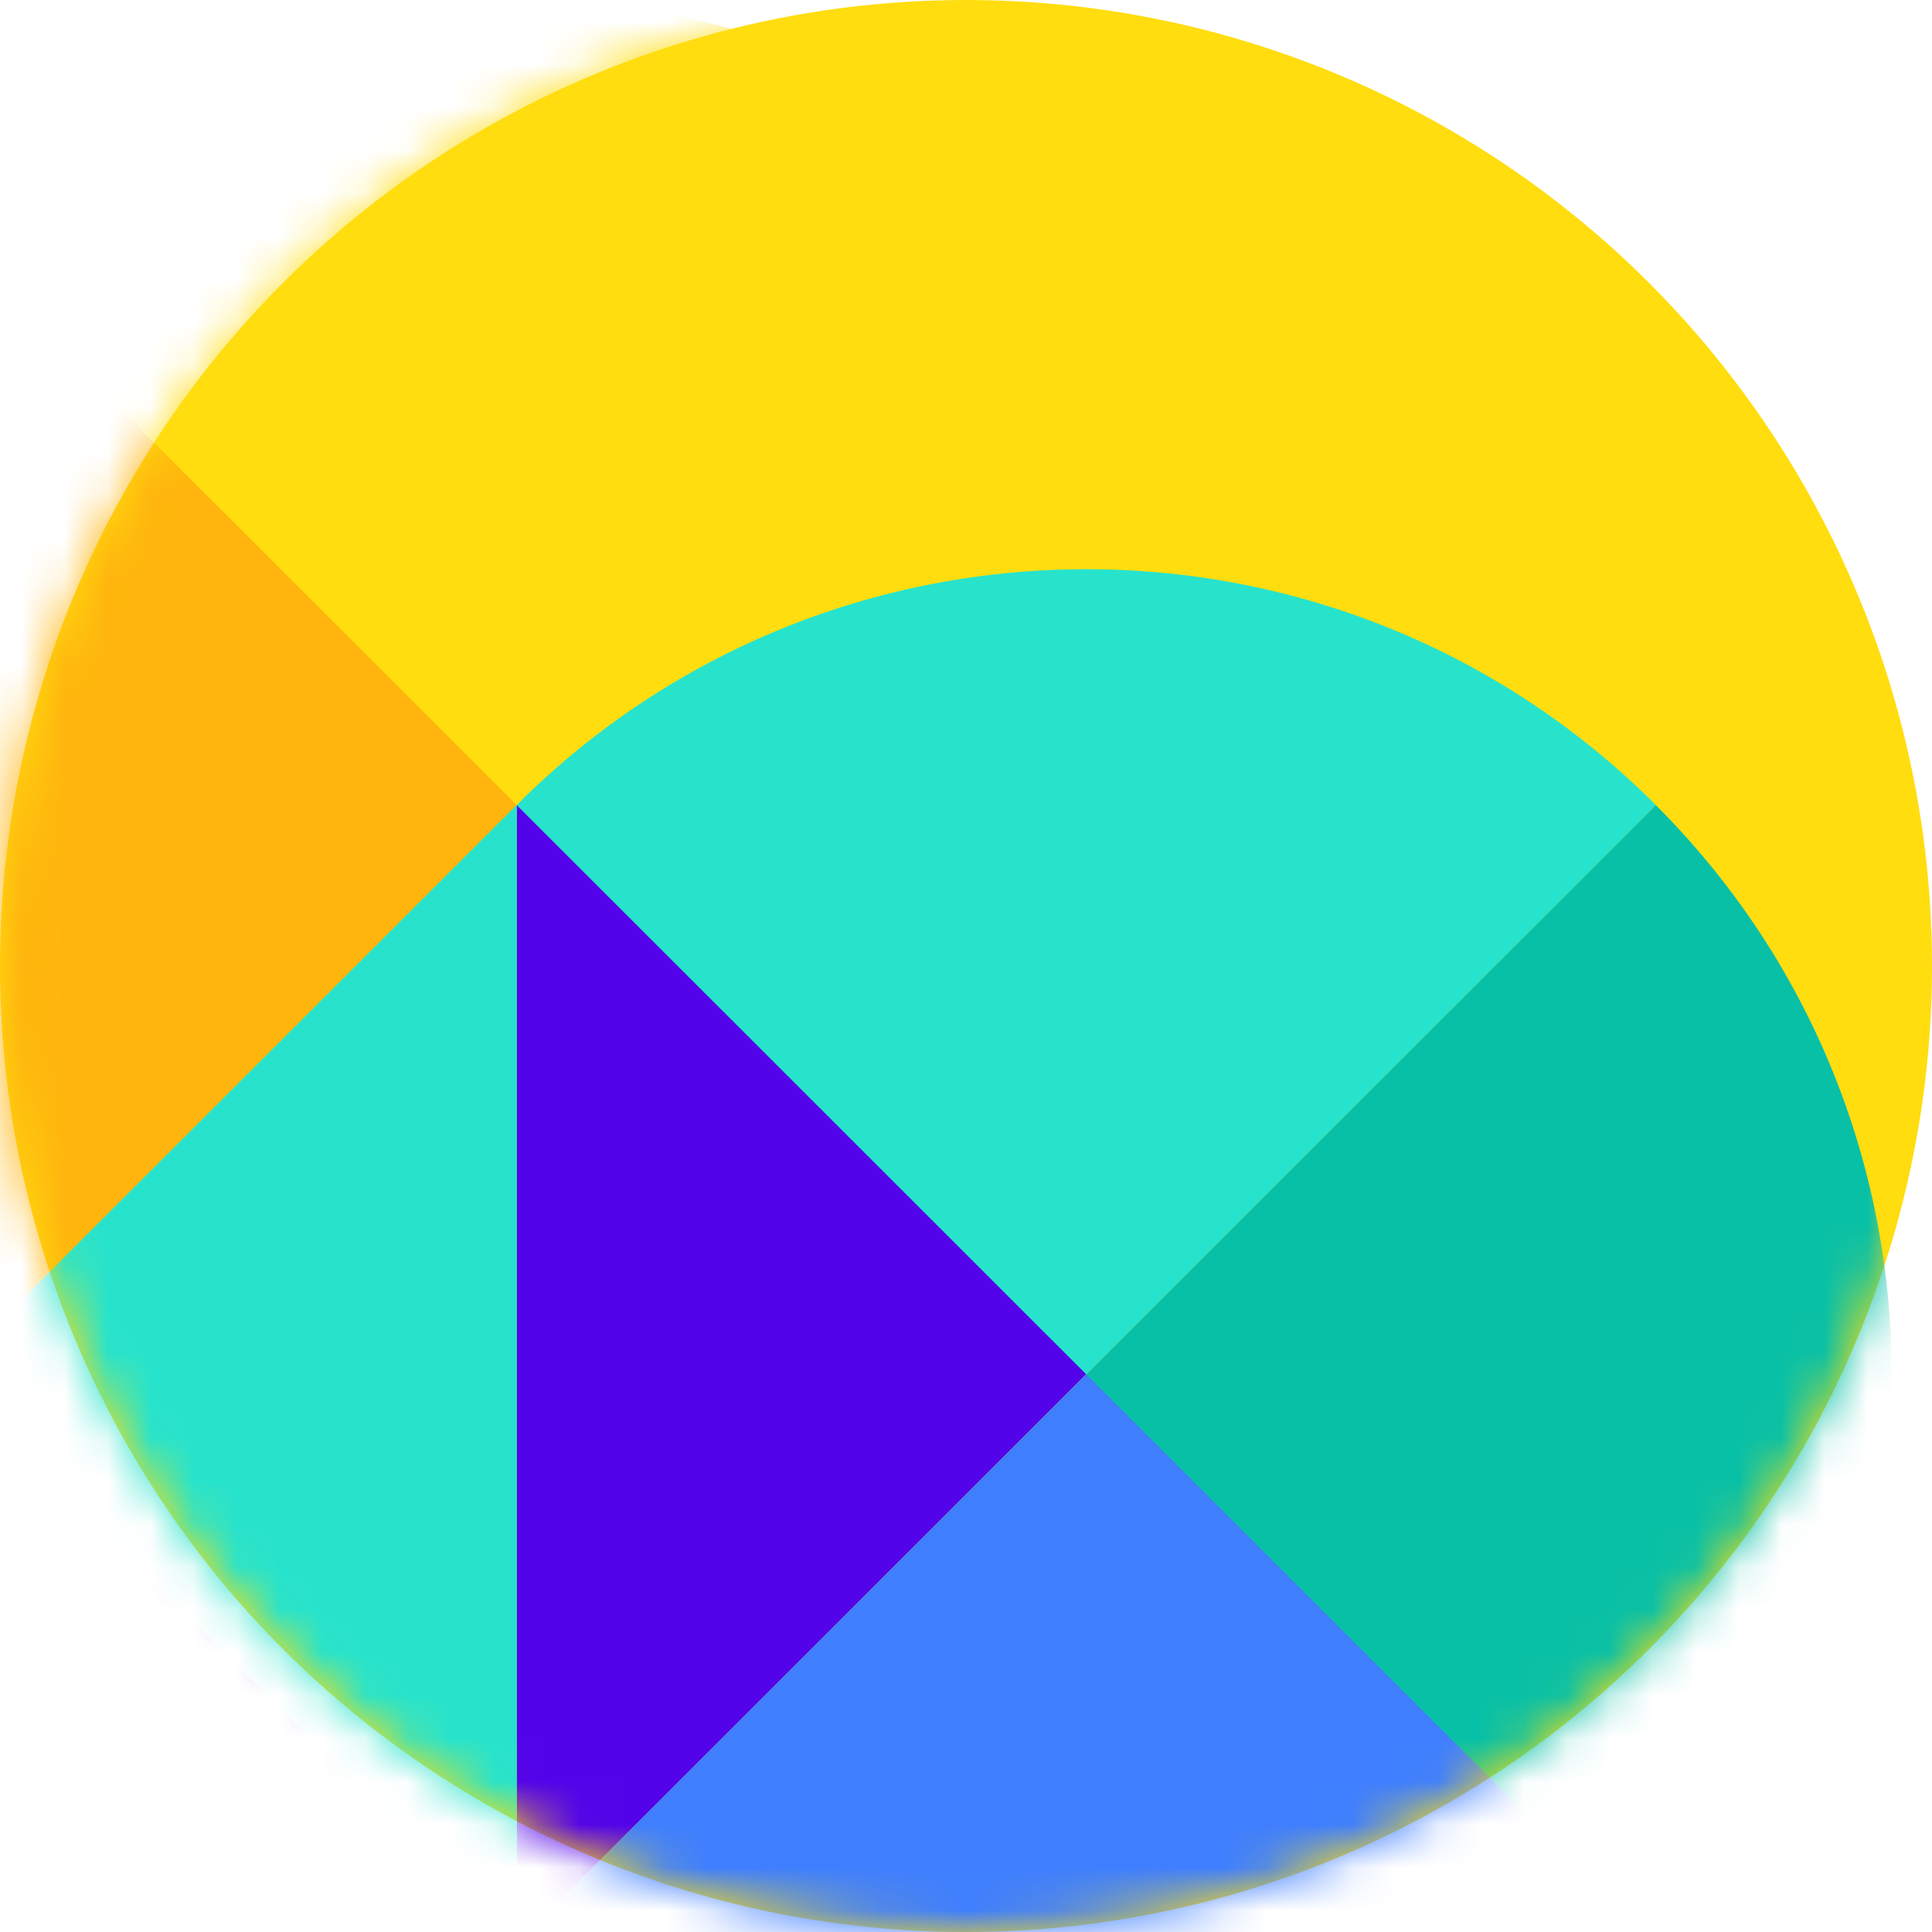 <svg xmlns="http://www.w3.org/2000/svg" xmlns:xlink="http://www.w3.org/1999/xlink" width="45" height="45" viewBox="0 0 45 45">
    <defs>
        <circle id="a" cx="22.5" cy="22.5" r="22.5"/>
    </defs>
    <g fill="none" fill-rule="evenodd">
        <mask id="b" fill="#fff">
            <use xlink:href="#a"/>
        </mask>
        <use fill="#FFDD0F" xlink:href="#a"/>
        <g mask="url(#b)">
            <path fill="#FFB50D" d="M12.04 18.745L-1.226 32.003l-13.268-13.258L-1.226 5.487z"/>
            <path fill="#27E3CC" d="M12.04 45.262L-1.226 32.004l13.266-13.26"/>
            <path fill="#5203E9" d="M12.04 18.745l13.266 13.258-13.266 13.26"/>
            <path fill="#3E7EFF" d="M38.573 45.262L25.307 58.518 12.04 45.262l13.267-13.258z"/>
            <path fill="#08C0A6" d="M38.567 18.75L25.3 32.01l13.266 13.258c7.327-7.323 7.327-19.196 0-26.516"/>
            <path fill="#27E3CC" d="M12.034 18.75L25.3 32.01 38.567 18.75c-7.326-7.323-19.206-7.323-26.533 0"/>
            <path fill="#FFDD0F" d="M-1.233 5.492L12.034 18.75 25.302 5.492c-7.327-7.323-19.207-7.323-26.535 0"/>
            <path fill="#3B03A8" d="M12.028 45.272L-1.238 32.014l-13.266 13.258c7.327 7.323 19.205 7.323 26.532 0"/>
        </g>
    </g>
</svg>
